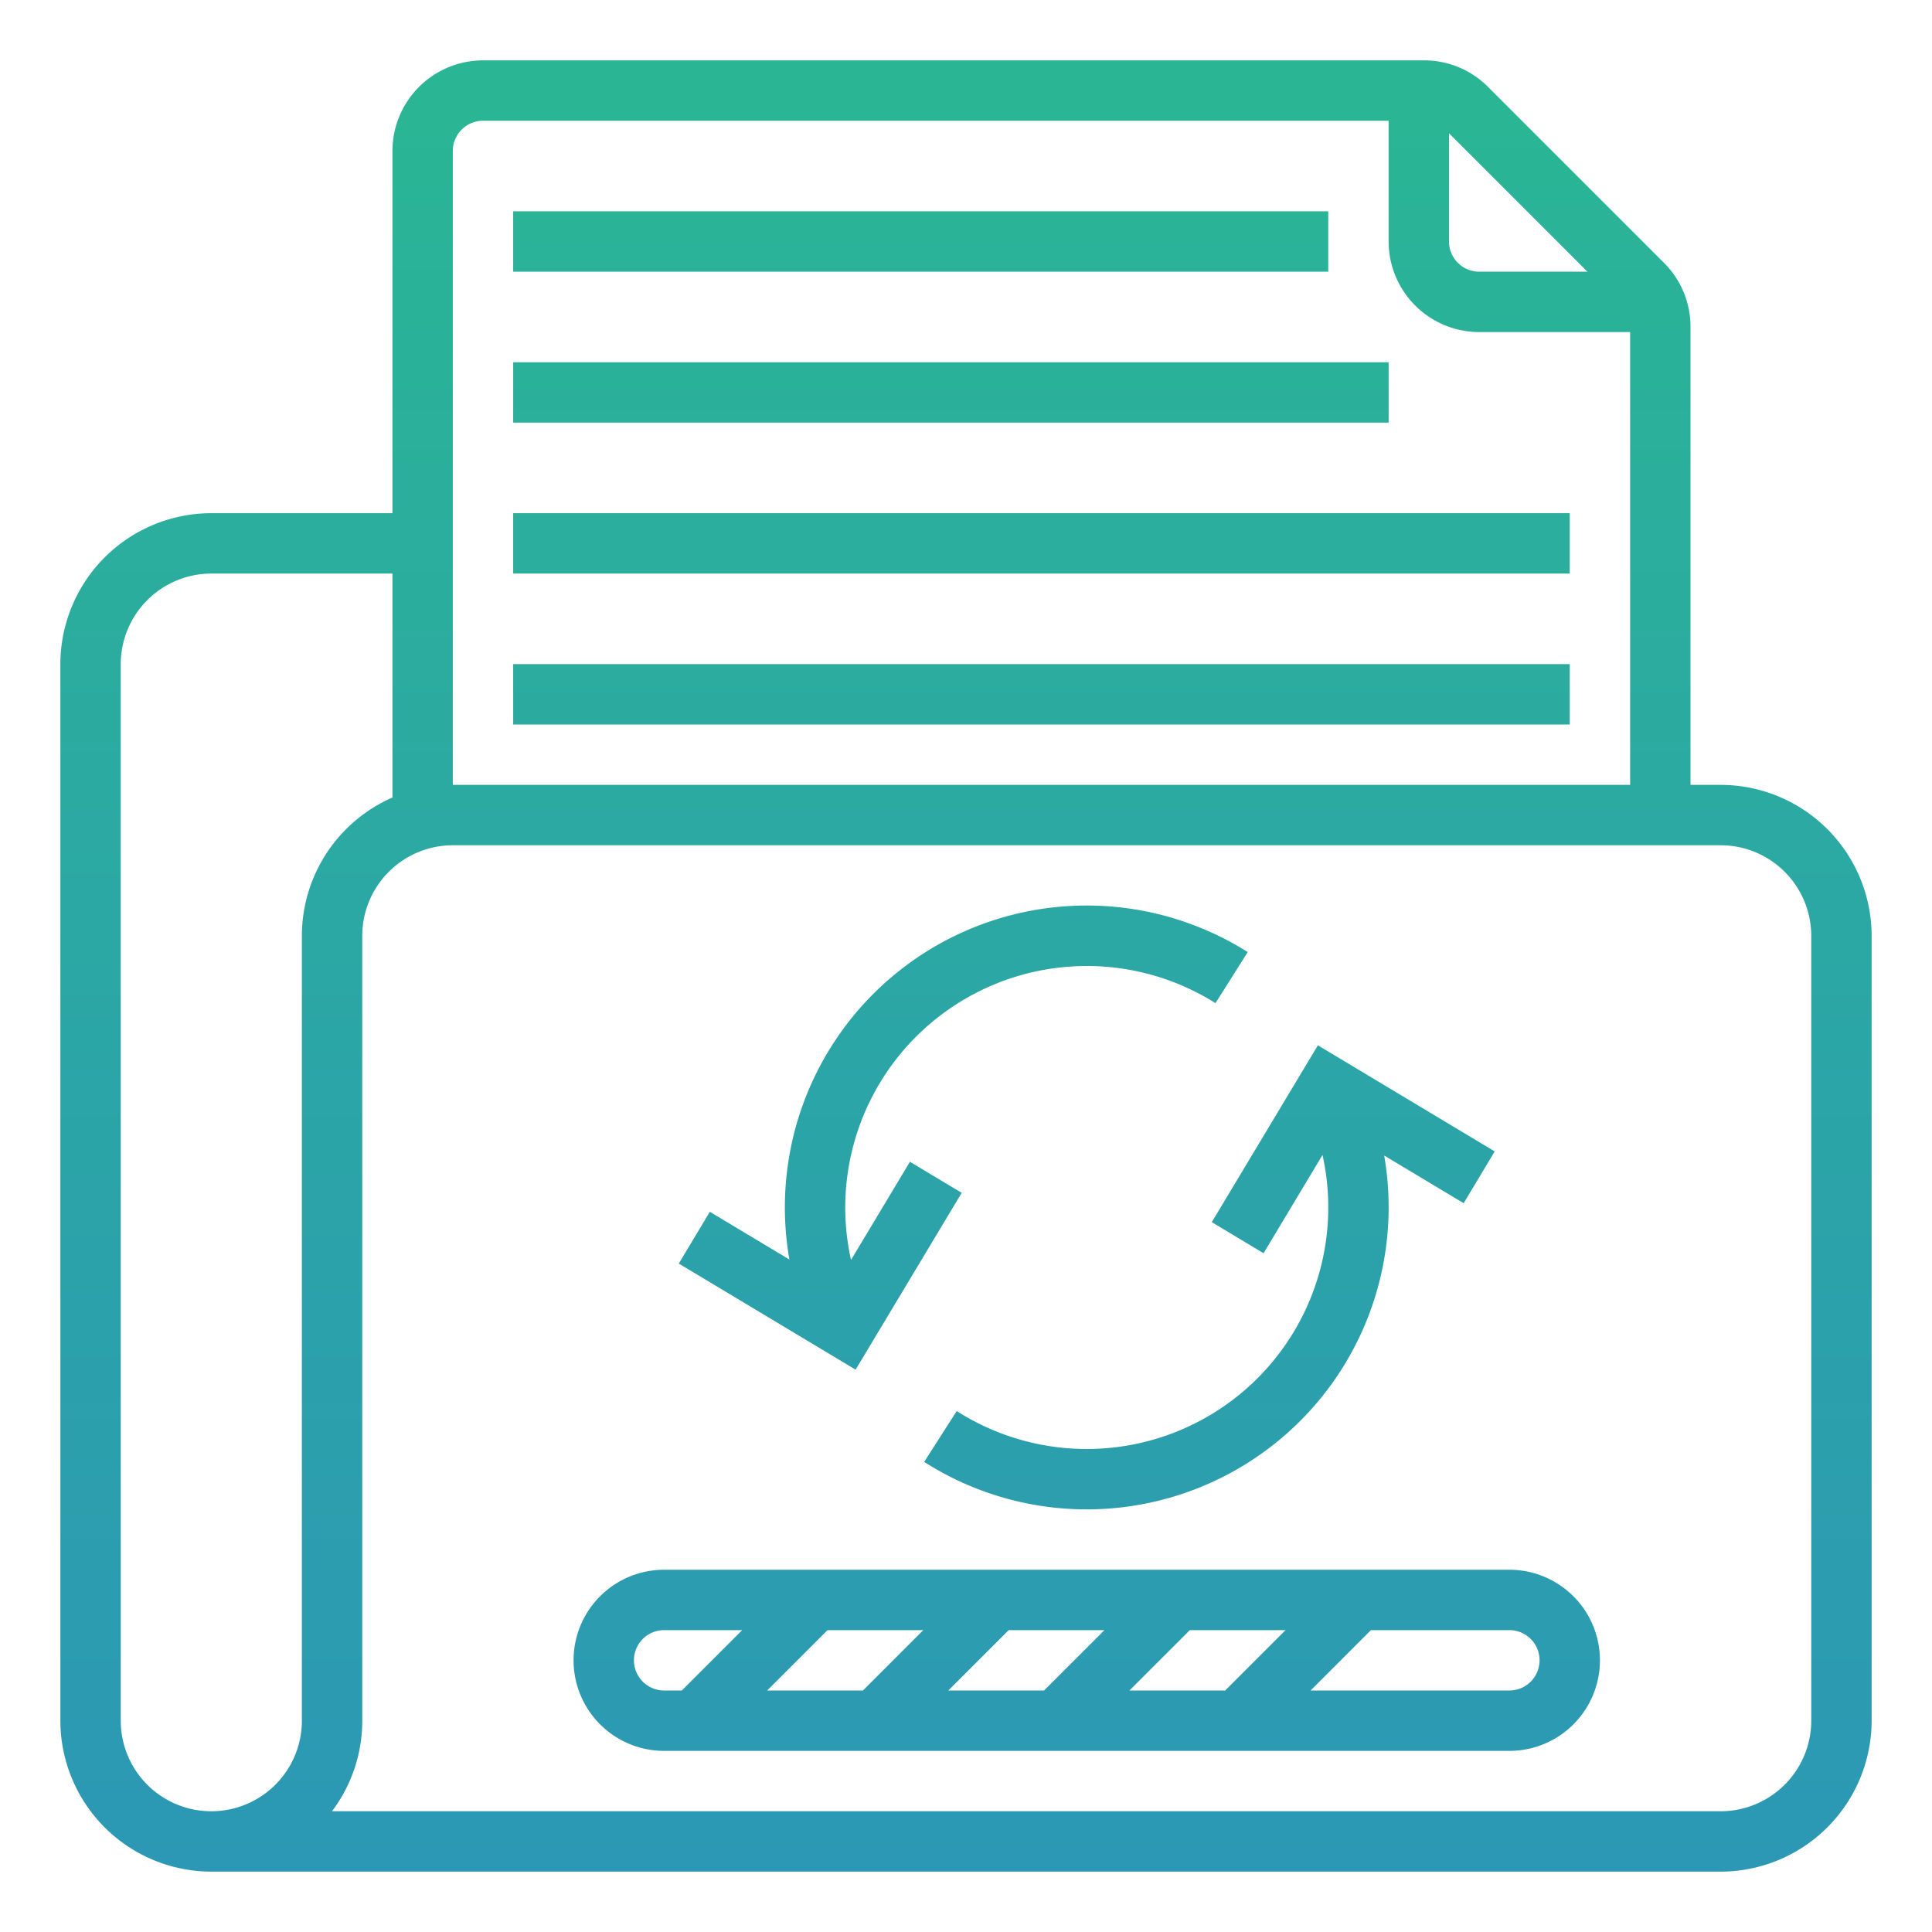 <svg xmlns="http://www.w3.org/2000/svg" xmlns:xlink="http://www.w3.org/1999/xlink" viewBox="0 0 512 512"><defs><linearGradient id="a" x1="256" x2="256" y1="-.974" y2="495.881" gradientUnits="userSpaceOnUse"><stop offset="0" stop-color="#2ab793"/><stop offset="1" stop-color="#2c98b5"/></linearGradient><linearGradient id="b" x1="252" x2="252" y1="-.974" y2="495.881" xlink:href="#a"/><linearGradient id="c" x1="276" x2="276" y1="-.974" y2="495.881" xlink:href="#a"/><linearGradient id="d" x1="244" x2="244" y1="-.974" y2="495.881" xlink:href="#a"/><linearGradient id="e" x1="255.272" x2="255.272" y1="-.974" y2="495.881" xlink:href="#a"/><linearGradient id="f" x1="320.517" x2="320.517" y1="-.974" y2="495.881" xlink:href="#a"/><linearGradient id="g" x1="288" x2="288" y1="-.974" y2="495.881" xlink:href="#a"/></defs><g data-name="/ GRADIENT"><path fill="url(#a)" d="M456 208h-8V86.627a23.844 23.844 0 0 0-7.03-16.97l-46.627-46.628A23.843 23.843 0 0 0 377.373 16H128a24.027 24.027 0 0 0-24 24v96H56a40.046 40.046 0 0 0-40 40v280a40.046 40.046 0 0 0 40 40h400a40.046 40.046 0 0 0 40-40V248a40.046 40.046 0 0 0-40-40ZM384 35.314 420.686 72H392a8.01 8.01 0 0 1-8-8ZM120 40a8.01 8.01 0 0 1 8-8h240v32a24.027 24.027 0 0 0 24 24h40v120H120ZM80 456a24 24 0 0 1-48 0V176a24.027 24.027 0 0 1 24-24h48v59.35A40.052 40.052 0 0 0 80 248Zm400 0a24.027 24.027 0 0 1-24 24H87.981A39.795 39.795 0 0 0 96 456V248a24.027 24.027 0 0 1 24-24h336a24.027 24.027 0 0 1 24 24Z"/><path fill="url(#b)" d="M136 96h232v16H136z"/><path fill="url(#c)" d="M136 136h280v16H136zM136 176h280v16H136z"/><path fill="url(#d)" d="M136 56h216v16H136z"/><path fill="url(#e)" d="m254.86 316.116-13.72-8.232-15.613 26.022a64.012 64.012 0 0 1 96.59-68.064l8.544-13.53a79.984 79.984 0 0 0-121.456 81.482l-21.089-12.654-8.232 13.72 46.86 28.116Z"/><path fill="url(#f)" d="m334.86 332.116 15.618-26.03a64.016 64.016 0 0 1-96.934 67.858l-8.626 13.475A80.012 80.012 0 0 0 368 320a80.763 80.763 0 0 0-1.171-13.773l21.055 12.633 8.232-13.72-46.86-28.116-28.116 46.86Z"/><path fill="url(#g)" d="M400 416H176a24 24 0 0 0 0 48h224a24 24 0 0 0 0-48Zm-219.314 32H176a8 8 0 0 1 0-16h20.686Zm48 0h-25.372l16-16h25.372Zm48 0h-25.372l16-16h25.372Zm48 0h-25.372l16-16h25.372ZM400 448h-52.686l16-16H400a8 8 0 0 1 0 16Z"/></g></svg>